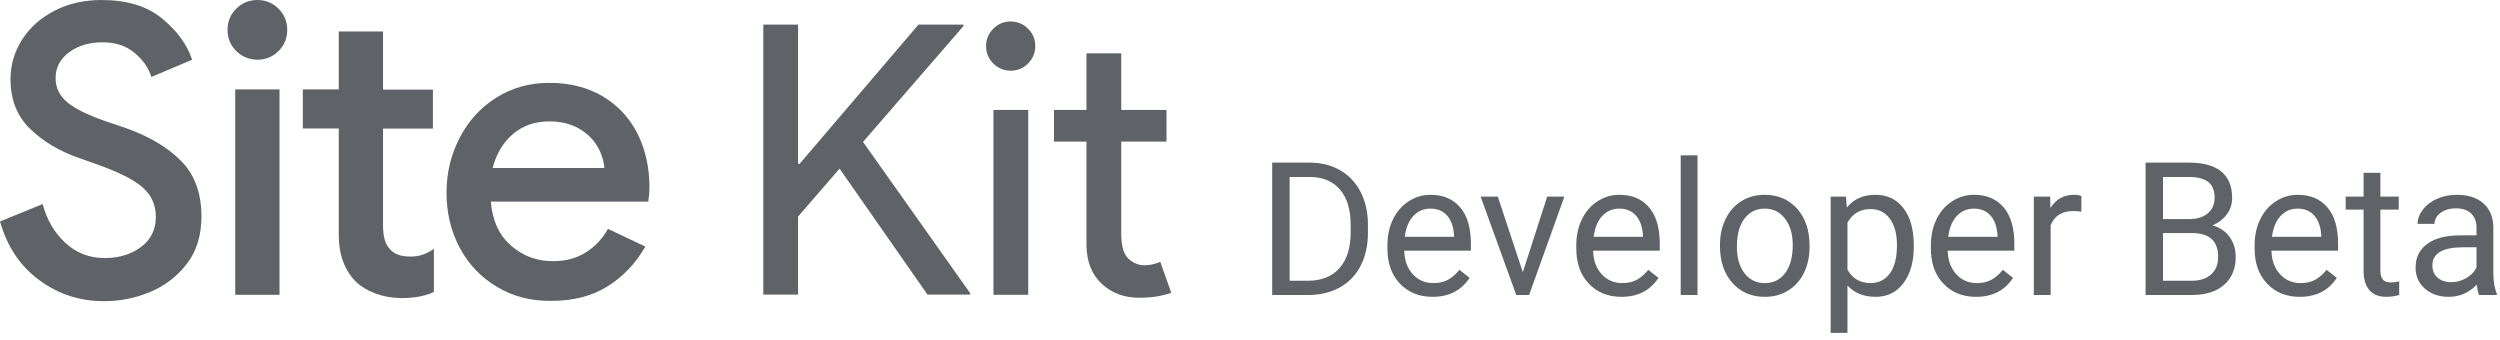 <svg xmlns="http://www.w3.org/2000/svg" xmlns:xlink="http://www.w3.org/1999/xlink" width="169" height="23" version="1.1" viewBox="0 0 169 23"><title>logo-sitekit-beta</title><desc>Created with Sketch.</desc><g id="Page-1" fill="none" fill-rule="evenodd" stroke="none" stroke-width="1"><g id="logo-sitekit-beta" fill="#5F6368" fill-rule="nonzero"><polygon id="Path" points="62.089 1.664 65.128 1.664 65.128 1.764 58.341 9.593 65.582 19.817 65.582 19.917 62.699 19.917 56.755 11.4 53.95 14.639 53.95 19.917 51.599 19.917 51.599 1.664 53.95 1.664 53.95 11.079 54.049 11.079"/><path id="Shape" d="M69.984,3.117 C69.984,3.571 69.818,3.97 69.497,4.292 C69.175,4.614 68.787,4.78 68.321,4.78 C67.866,4.78 67.467,4.614 67.146,4.292 C66.824,3.97 66.658,3.582 66.658,3.117 C66.658,2.651 66.824,2.263 67.146,1.941 C67.467,1.619 67.855,1.453 68.321,1.453 C68.776,1.453 69.175,1.619 69.497,1.941 C69.829,2.274 69.984,2.662 69.984,3.117 Z M69.508,7.43 L69.508,19.928 L67.157,19.928 L67.157,7.43 L69.508,7.43 Z"/><path id="Path" d="M77.016,20.128 C75.995,20.128 75.153,19.817 74.476,19.185 C73.8,18.553 73.456,17.677 73.445,16.557 L73.445,9.571 L71.249,9.571 L71.249,7.43 L73.445,7.43 L73.445,3.604 L75.796,3.604 L75.796,7.43 L78.856,7.43 L78.856,9.571 L75.796,9.571 L75.796,15.792 C75.796,16.623 75.962,17.189 76.284,17.488 C76.605,17.788 76.971,17.932 77.381,17.932 C77.57,17.932 77.747,17.91 77.936,17.865 C78.124,17.821 78.28,17.766 78.435,17.699 L79.178,19.795 C78.546,20.017 77.836,20.128 77.016,20.128 Z"/><path id="Path" d="M2.673,18.952 C1.375,18.009 0.488,16.678 0,14.971 L2.883,13.795 C3.172,14.871 3.682,15.736 4.425,16.423 C5.157,17.1 6.044,17.444 7.075,17.444 C8.04,17.444 8.849,17.2 9.526,16.701 C10.202,16.201 10.535,15.514 10.535,14.649 C10.535,13.851 10.235,13.196 9.648,12.675 C9.06,12.154 8.029,11.633 6.554,11.111 L5.334,10.679 C4.025,10.224 2.928,9.57 2.04,8.716 C1.153,7.862 0.71,6.742 0.71,5.345 C0.71,4.38 0.976,3.493 1.497,2.673 C2.018,1.852 2.75,1.209 3.693,0.721 C4.624,0.244 5.678,0 6.864,0 C8.572,0 9.936,0.41 10.945,1.242 C11.965,2.074 12.642,2.994 12.986,4.037 L10.235,5.201 C10.036,4.58 9.659,4.037 9.093,3.571 C8.528,3.094 7.807,2.861 6.92,2.861 C6.033,2.861 5.279,3.083 4.669,3.537 C4.059,3.992 3.759,4.569 3.759,5.279 C3.759,5.955 4.037,6.498 4.58,6.942 C5.123,7.374 5.977,7.796 7.142,8.195 L8.361,8.605 C10.036,9.182 11.322,9.947 12.243,10.879 C13.163,11.81 13.618,13.063 13.618,14.627 C13.618,15.902 13.296,16.967 12.642,17.82 C11.988,18.674 11.156,19.318 10.147,19.739 C9.138,20.16 8.095,20.36 7.031,20.36 C5.412,20.36 3.959,19.894 2.673,18.952 Z"/><path id="Shape" d="M15.969,3.449 C15.581,3.061 15.381,2.584 15.381,2.018 C15.381,1.453 15.581,0.976 15.969,0.588 C16.357,0.2 16.834,0 17.399,0 C17.965,0 18.442,0.2 18.83,0.588 C19.218,0.976 19.417,1.453 19.417,2.018 C19.417,2.584 19.218,3.061 18.83,3.449 C18.442,3.837 17.965,4.037 17.399,4.037 C16.834,4.025 16.357,3.837 15.969,3.449 Z M15.902,6.044 L18.896,6.044 L18.896,19.927 L15.902,19.927 L15.902,6.044 Z"/><path id="Path" d="M25.405,19.85 C24.862,19.65 24.419,19.384 24.075,19.062 C23.299,18.286 22.899,17.221 22.899,15.88 L22.899,8.683 L20.471,8.683 L20.471,6.043 L22.899,6.043 L22.899,2.129 L25.893,2.129 L25.893,6.055 L29.265,6.055 L29.265,8.694 L25.893,8.694 L25.893,15.225 C25.893,15.968 26.038,16.501 26.326,16.8 C26.603,17.166 27.069,17.343 27.745,17.343 C28.056,17.343 28.322,17.299 28.566,17.221 C28.799,17.144 29.054,17.011 29.331,16.822 L29.331,19.739 C28.732,20.016 28.011,20.149 27.158,20.149 C26.526,20.149 25.949,20.049 25.405,19.85 Z"/><path id="Shape" d="M33.623,19.407 C32.547,18.775 31.693,17.899 31.094,16.779 C30.485,15.659 30.185,14.405 30.185,13.008 C30.185,11.678 30.485,10.458 31.072,9.316 C31.66,8.184 32.48,7.275 33.534,6.61 C34.587,5.944 35.785,5.601 37.127,5.601 C38.524,5.601 39.733,5.911 40.764,6.521 C41.785,7.142 42.572,7.985 43.104,9.049 C43.636,10.125 43.903,11.323 43.903,12.676 C43.903,12.931 43.88,13.252 43.825,13.629 L33.179,13.629 C33.29,14.916 33.745,15.914 34.554,16.612 C35.364,17.311 36.295,17.655 37.371,17.655 C38.225,17.655 38.968,17.466 39.589,17.067 C40.221,16.679 40.72,16.146 41.097,15.47 L43.625,16.668 C42.971,17.81 42.117,18.708 41.064,19.362 C40.01,20.017 38.746,20.338 37.282,20.338 C35.918,20.36 34.698,20.05 33.623,19.407 Z M40.853,11.356 C40.82,10.868 40.664,10.38 40.387,9.903 C40.11,9.426 39.7,9.016 39.145,8.695 C38.591,8.373 37.914,8.207 37.116,8.207 C36.151,8.207 35.342,8.495 34.676,9.06 C34.011,9.626 33.556,10.402 33.301,11.356 L40.853,11.356 Z"/><path id="DeveloperBeta" d="M86,19.943 L86,10.992 L88.527,10.992 C89.305,10.992 89.994,11.164 90.592,11.508 C91.191,11.852 91.653,12.342 91.978,12.977 C92.304,13.613 92.469,14.342 92.473,15.166 L92.473,15.738 C92.473,16.582 92.31,17.322 91.985,17.957 C91.659,18.592 91.194,19.08 90.589,19.42 C89.985,19.76 89.281,19.934 88.477,19.943 L86,19.943 Z M87.18,11.963 L87.18,18.977 L88.422,18.977 C89.332,18.977 90.04,18.695 90.546,18.129 C91.052,17.564 91.305,16.758 91.305,15.713 L91.305,15.191 C91.305,14.174 91.067,13.384 90.589,12.821 C90.112,12.257 89.434,11.971 88.557,11.963 L87.18,11.963 Z M96.838,20.066 C95.936,20.066 95.203,19.769 94.637,19.177 C94.072,18.585 93.789,17.793 93.789,16.801 L93.789,16.592 C93.789,15.932 93.915,15.343 94.167,14.825 C94.419,14.306 94.772,13.901 95.224,13.608 C95.677,13.315 96.168,13.168 96.697,13.168 C97.561,13.168 98.234,13.453 98.713,14.023 C99.193,14.592 99.432,15.408 99.432,16.469 L99.432,16.943 L94.926,16.943 C94.943,17.598 95.134,18.128 95.501,18.532 C95.868,18.935 96.334,19.137 96.9,19.137 C97.301,19.137 97.641,19.055 97.92,18.891 C98.199,18.727 98.443,18.51 98.652,18.24 L99.346,18.781 C98.789,19.637 97.953,20.066 96.838,20.066 Z M96.697,14.102 C96.238,14.102 95.852,14.269 95.541,14.603 C95.23,14.938 95.037,15.406 94.963,16.008 L98.295,16.008 L98.295,15.922 C98.262,15.344 98.107,14.897 97.828,14.579 C97.549,14.261 97.172,14.102 96.697,14.102 Z M102.943,18.4 L104.59,13.291 L105.752,13.291 L103.367,19.943 L102.5,19.943 L100.09,13.291 L101.252,13.291 L102.943,18.4 Z M109.607,20.066 C108.705,20.066 107.971,19.769 107.406,19.177 C106.84,18.585 106.557,17.793 106.557,16.801 L106.557,16.592 C106.557,15.932 106.683,15.343 106.935,14.825 C107.188,14.306 107.54,13.901 107.993,13.608 C108.446,13.315 108.936,13.168 109.465,13.168 C110.33,13.168 111.002,13.453 111.482,14.023 C111.961,14.592 112.201,15.408 112.201,16.469 L112.201,16.943 L107.695,16.943 C107.711,17.598 107.903,18.128 108.269,18.532 C108.636,18.935 109.102,19.137 109.668,19.137 C110.07,19.137 110.41,19.055 110.689,18.891 C110.967,18.727 111.211,18.51 111.42,18.24 L112.115,18.781 C111.557,19.637 110.721,20.066 109.607,20.066 Z M109.465,14.102 C109.006,14.102 108.621,14.269 108.309,14.603 C107.998,14.938 107.805,15.406 107.732,16.008 L111.064,16.008 L111.064,15.922 C111.031,15.344 110.875,14.897 110.596,14.579 C110.318,14.261 109.941,14.102 109.465,14.102 Z M114.752,19.943 L113.615,19.943 L113.615,10.5 L114.752,10.5 L114.752,19.943 Z M116.27,16.555 C116.27,15.904 116.399,15.318 116.655,14.797 C116.911,14.277 117.267,13.875 117.724,13.592 C118.181,13.309 118.703,13.168 119.289,13.168 C120.195,13.168 120.927,13.482 121.487,14.109 C122.046,14.736 122.326,15.57 122.326,16.611 L122.326,16.691 C122.326,17.338 122.202,17.919 121.954,18.433 C121.706,18.948 121.351,19.348 120.89,19.635 C120.429,19.922 119.9,20.066 119.301,20.066 C118.4,20.066 117.669,19.752 117.11,19.125 C116.55,18.498 116.27,17.668 116.27,16.635 L116.27,16.555 Z M117.414,16.691 C117.414,17.428 117.585,18.02 117.927,18.467 C118.269,18.914 118.727,19.137 119.301,19.137 C119.879,19.137 120.338,18.911 120.678,18.458 C121.018,18.005 121.189,17.371 121.189,16.555 C121.189,15.826 121.015,15.235 120.669,14.782 C120.323,14.329 119.863,14.102 119.289,14.102 C118.727,14.102 118.275,14.326 117.93,14.773 C117.586,15.219 117.414,15.859 117.414,16.691 Z M129.371,16.691 C129.371,17.703 129.139,18.518 128.676,19.137 C128.213,19.756 127.586,20.066 126.795,20.066 C125.988,20.066 125.352,19.809 124.889,19.297 L124.889,22.5 L123.752,22.5 L123.752,13.291 L124.791,13.291 L124.846,14.029 C125.309,13.455 125.953,13.168 126.777,13.168 C127.576,13.168 128.208,13.469 128.673,14.072 C129.138,14.674 129.371,15.512 129.371,16.586 L129.371,16.691 Z M128.234,16.561 C128.234,15.811 128.074,15.219 127.754,14.785 C127.434,14.35 126.996,14.133 126.439,14.133 C125.75,14.133 125.234,14.439 124.889,15.049 L124.889,18.227 C125.23,18.834 125.75,19.137 126.451,19.137 C126.996,19.137 127.429,18.921 127.751,18.489 C128.073,18.056 128.234,17.414 128.234,16.561 Z M133.576,20.066 C132.674,20.066 131.941,19.769 131.375,19.177 C130.809,18.585 130.527,17.793 130.527,16.801 L130.527,16.592 C130.527,15.932 130.653,15.343 130.905,14.825 C131.157,14.306 131.509,13.901 131.962,13.608 C132.415,13.315 132.906,13.168 133.434,13.168 C134.299,13.168 134.971,13.453 135.451,14.023 C135.93,14.592 136.17,15.408 136.17,16.469 L136.17,16.943 L131.664,16.943 C131.68,17.598 131.872,18.128 132.239,18.532 C132.606,18.935 133.072,19.137 133.637,19.137 C134.039,19.137 134.379,19.055 134.658,18.891 C134.936,18.727 135.18,18.51 135.389,18.24 L136.084,18.781 C135.527,19.637 134.691,20.066 133.576,20.066 Z M133.434,14.102 C132.975,14.102 132.59,14.269 132.279,14.603 C131.967,14.938 131.775,15.406 131.701,16.008 L135.033,16.008 L135.033,15.922 C135,15.344 134.844,14.897 134.566,14.579 C134.287,14.261 133.91,14.102 133.434,14.102 Z M140.701,14.311 C140.529,14.283 140.342,14.268 140.141,14.268 C139.395,14.268 138.889,14.586 138.623,15.221 L138.623,19.943 L137.486,19.943 L137.486,13.291 L138.592,13.291 L138.611,14.059 C138.984,13.465 139.512,13.168 140.197,13.168 C140.418,13.168 140.586,13.197 140.701,13.254 L140.701,14.311 Z M145.041,19.943 L145.041,10.992 L147.967,10.992 C148.939,10.992 149.669,11.193 150.159,11.594 C150.649,11.996 150.893,12.59 150.893,13.377 C150.893,13.795 150.775,14.165 150.537,14.487 C150.299,14.808 149.975,15.057 149.566,15.234 C150.049,15.369 150.431,15.626 150.712,16.005 C150.993,16.384 151.133,16.836 151.133,17.361 C151.133,18.164 150.873,18.795 150.352,19.254 C149.832,19.713 149.096,19.943 148.145,19.943 L145.041,19.943 Z M146.221,15.756 L146.221,18.977 L148.17,18.977 C148.719,18.977 149.153,18.835 149.47,18.55 C149.788,18.265 149.947,17.873 149.947,17.373 C149.947,16.295 149.361,15.756 148.189,15.756 L146.221,15.756 Z M146.221,14.809 L148.004,14.809 C148.52,14.809 148.933,14.68 149.243,14.422 C149.552,14.164 149.707,13.814 149.707,13.371 C149.707,12.879 149.564,12.522 149.277,12.298 C148.99,12.075 148.553,11.963 147.967,11.963 L146.221,11.963 L146.221,14.809 Z M155.461,20.066 C154.559,20.066 153.826,19.769 153.26,19.177 C152.695,18.585 152.412,17.793 152.412,16.801 L152.412,16.592 C152.412,15.932 152.538,15.343 152.79,14.825 C153.042,14.306 153.394,13.901 153.847,13.608 C154.3,13.315 154.791,13.168 155.32,13.168 C156.184,13.168 156.857,13.453 157.336,14.023 C157.816,14.592 158.055,15.408 158.055,16.469 L158.055,16.943 L153.549,16.943 C153.566,17.598 153.757,18.128 154.124,18.532 C154.491,18.935 154.957,19.137 155.523,19.137 C155.924,19.137 156.264,19.055 156.543,18.891 C156.822,18.727 157.066,18.51 157.275,18.24 L157.969,18.781 C157.412,19.637 156.576,20.066 155.461,20.066 Z M155.32,14.102 C154.861,14.102 154.475,14.269 154.164,14.603 C153.852,14.938 153.66,15.406 153.586,16.008 L156.918,16.008 L156.918,15.922 C156.885,15.344 156.73,14.897 156.451,14.579 C156.172,14.261 155.795,14.102 155.32,14.102 Z M160.914,11.68 L160.914,13.291 L162.156,13.291 L162.156,14.17 L160.914,14.17 L160.914,18.295 C160.914,18.561 160.969,18.761 161.08,18.894 C161.191,19.028 161.379,19.094 161.645,19.094 C161.777,19.094 161.957,19.07 162.186,19.02 L162.186,19.943 C161.887,20.025 161.596,20.066 161.314,20.066 C160.805,20.066 160.422,19.912 160.164,19.605 C159.906,19.297 159.777,18.861 159.777,18.295 L159.777,14.17 L158.566,14.17 L158.566,13.291 L159.777,13.291 L159.777,11.68 L160.914,11.68 Z M167.59,19.943 C167.525,19.811 167.471,19.578 167.43,19.242 C166.902,19.791 166.27,20.066 165.537,20.066 C164.881,20.066 164.343,19.88 163.923,19.509 C163.503,19.138 163.293,18.668 163.293,18.098 C163.293,17.406 163.556,16.868 164.083,16.485 C164.61,16.101 165.35,15.91 166.305,15.91 L167.412,15.91 L167.412,15.387 C167.412,14.99 167.293,14.673 167.055,14.438 C166.818,14.202 166.467,14.084 166.004,14.084 C165.598,14.084 165.258,14.186 164.984,14.391 C164.709,14.596 164.572,14.844 164.572,15.135 L163.428,15.135 C163.428,14.803 163.546,14.483 163.782,14.173 C164.017,13.864 164.337,13.619 164.741,13.439 C165.144,13.258 165.588,13.168 166.072,13.168 C166.838,13.168 167.439,13.36 167.873,13.743 C168.307,14.126 168.533,14.654 168.549,15.326 L168.549,18.387 C168.549,18.998 168.627,19.484 168.783,19.844 L168.783,19.943 L167.59,19.943 Z M165.703,19.076 C166.059,19.076 166.398,18.984 166.717,18.799 C167.037,18.615 167.268,18.375 167.412,18.08 L167.412,16.715 L166.52,16.715 C165.127,16.715 164.43,17.123 164.43,17.939 C164.43,18.295 164.549,18.574 164.787,18.775 C165.025,18.975 165.33,19.076 165.703,19.076 Z"/></g></g></svg>